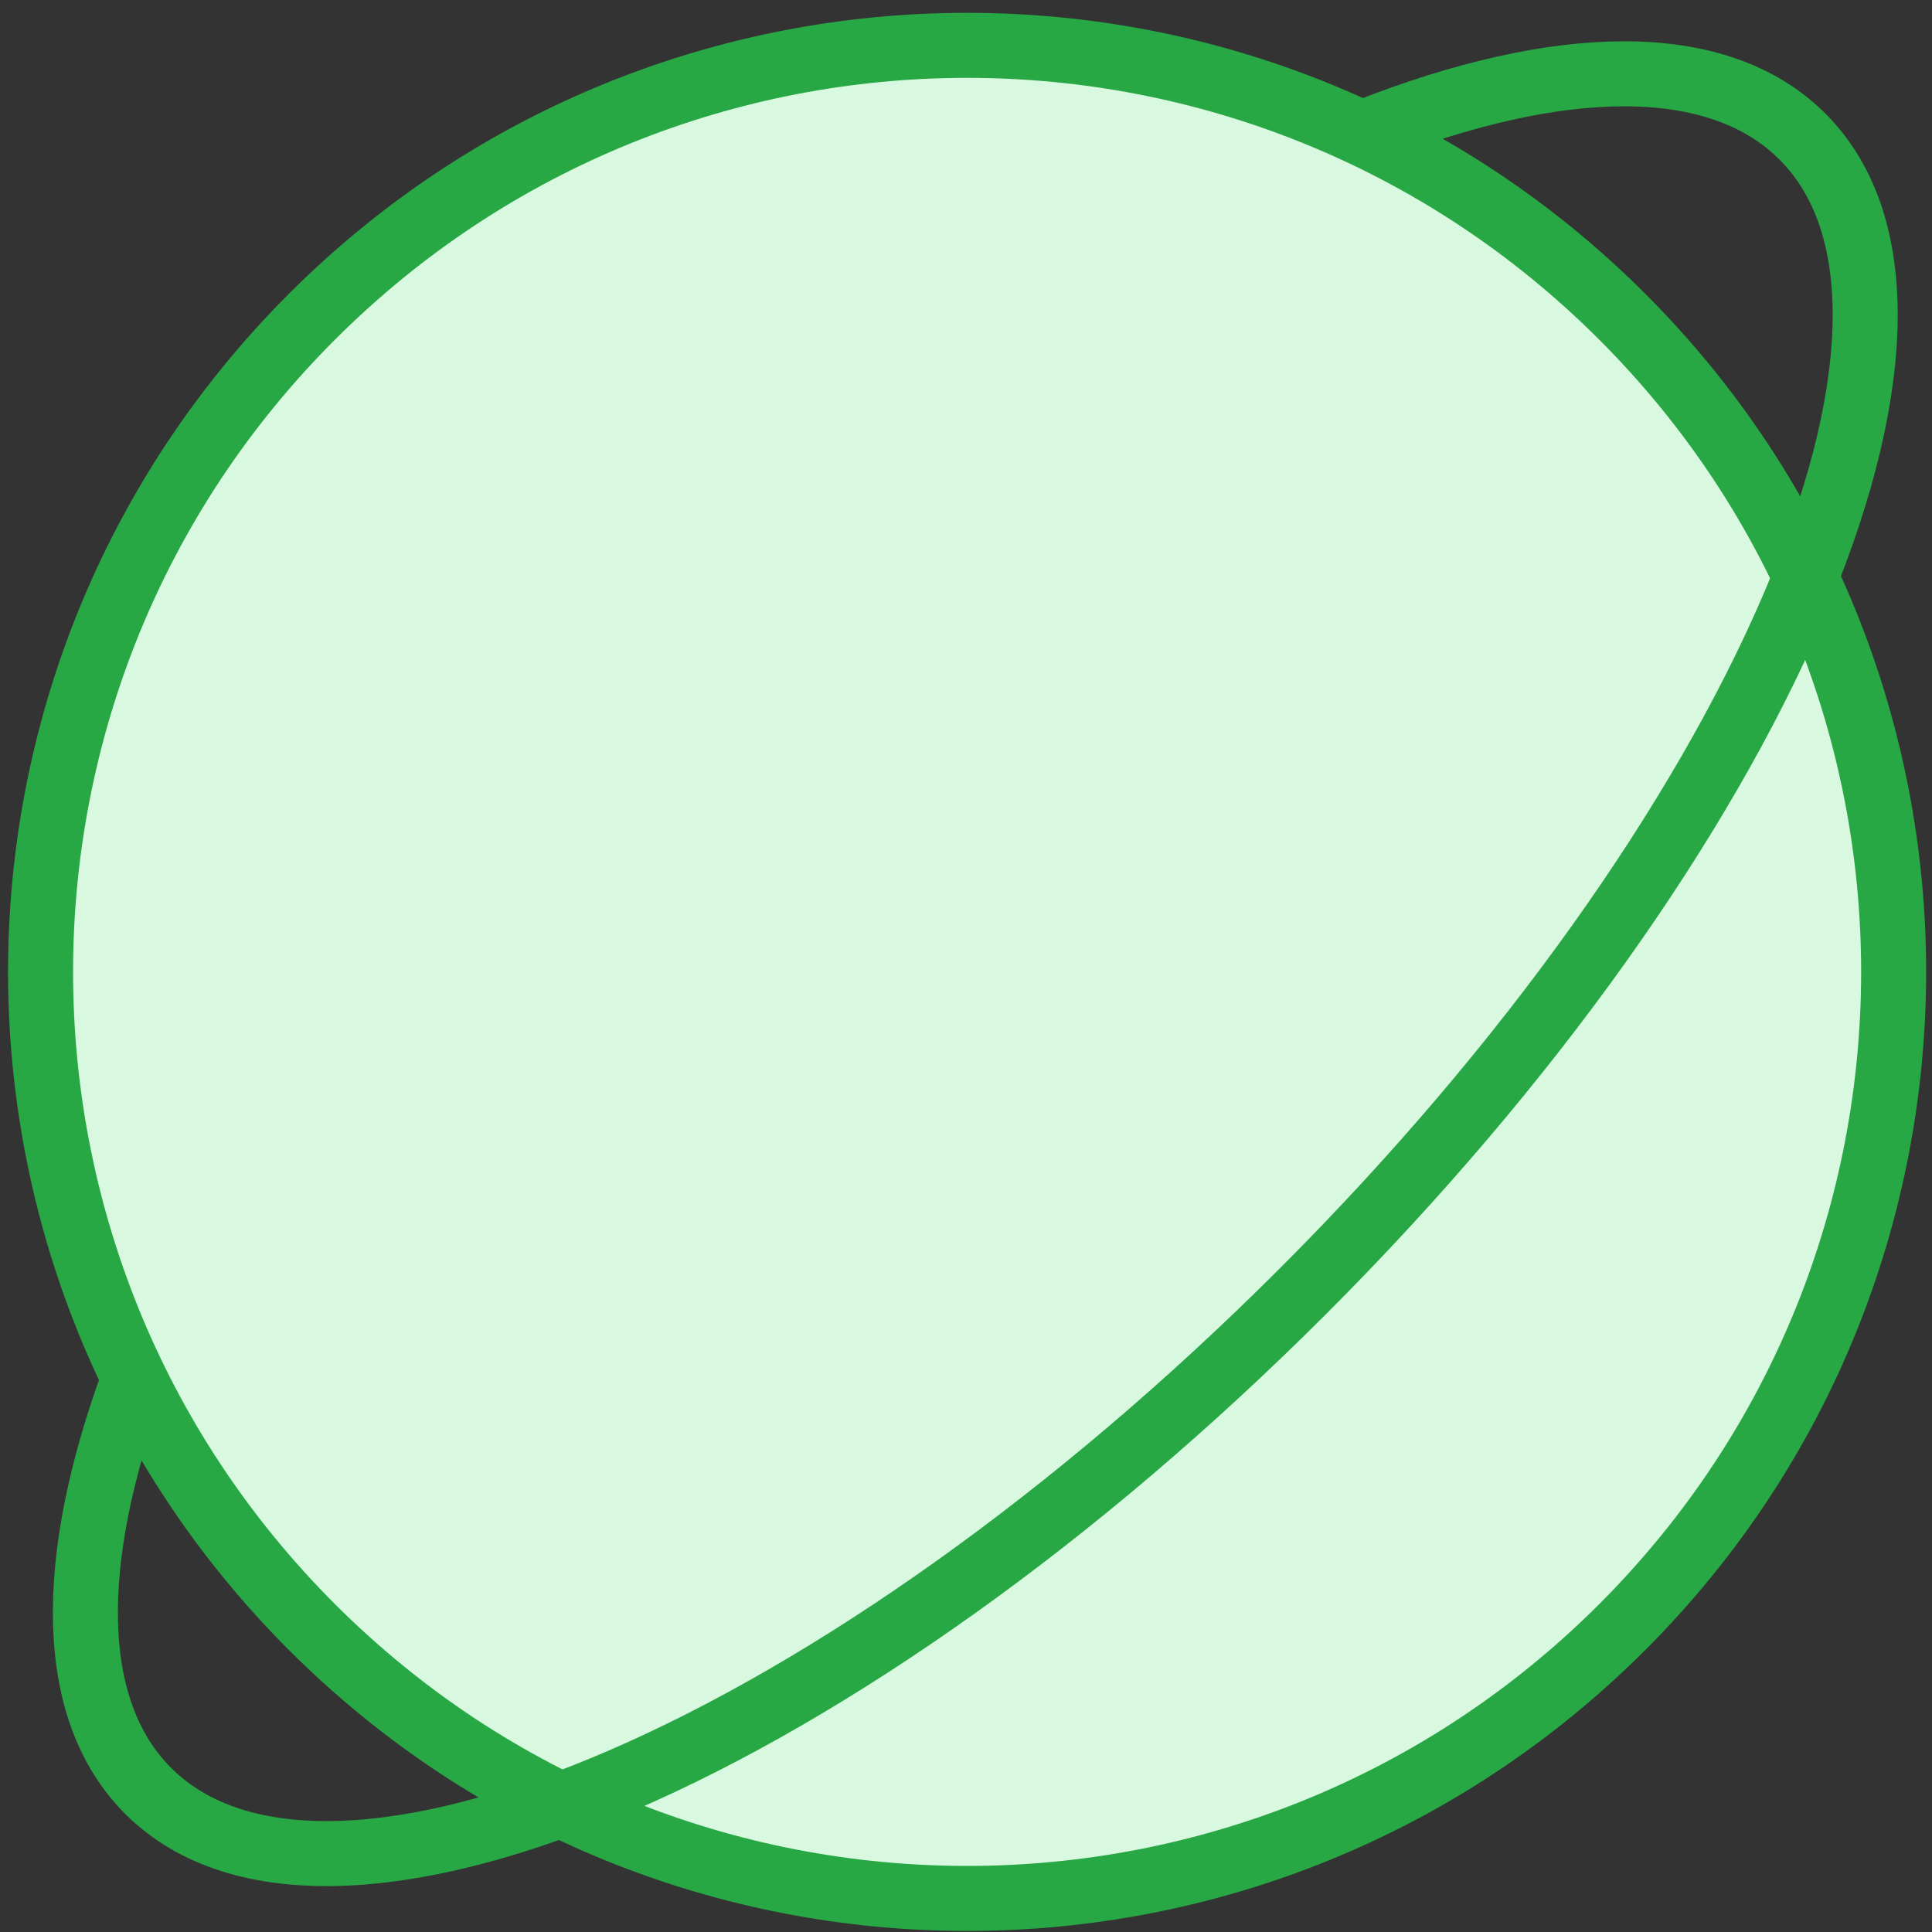 <?xml version="1.0" encoding="UTF-8"?>
<svg width="104px" height="104px" viewBox="0 0 104 104" version="1.1" xmlns="http://www.w3.org/2000/svg" xmlns:xlink="http://www.w3.org/1999/xlink">
    <rect x="0" y="0" width="104" height="104" fill="#333333" stroke="none"/>
    <!-- Generator: Sketch 46.2 (44496) - http://www.bohemiancoding.com/sketch -->
    <title>science-2</title>
    <desc>Created with Sketch.</desc>
    <defs></defs>
    <g id="ALL" stroke="none" stroke-width="1" fill="none" fill-rule="evenodd" stroke-linecap="round" stroke-linejoin="round">
        <g id="Primary" transform="translate(-525, -4778)" stroke="#28A745" stroke-width="3.5">
            <g id="Group-15" transform="translate(200, 200)">
                <g id="science-2" transform="translate(327, 4580)">
                    <path d="M85.327,85.585 C104.805,66.107 104.805,34.527 85.327,15.049 C65.849,-4.429 34.269,-4.429 14.791,15.049 C-4.687,34.527 -4.687,66.107 14.791,85.585 C34.269,105.063 65.849,105.063 85.327,85.585 L85.327,85.585 Z" id="Layer-1" fill="#D8F8DF"></path>
                    <path d="M5.197,72.261 C1.619,82.003 1.599,90.028 5.974,94.402 C15.713,104.141 43.543,92.102 68.134,67.511 C92.725,42.92 104.765,15.09 95.026,5.351 C90.457,0.782 81.907,1.006 71.577,5.071" id="Layer-2"></path>
                </g>
            </g>
        </g>
    </g>
</svg>
